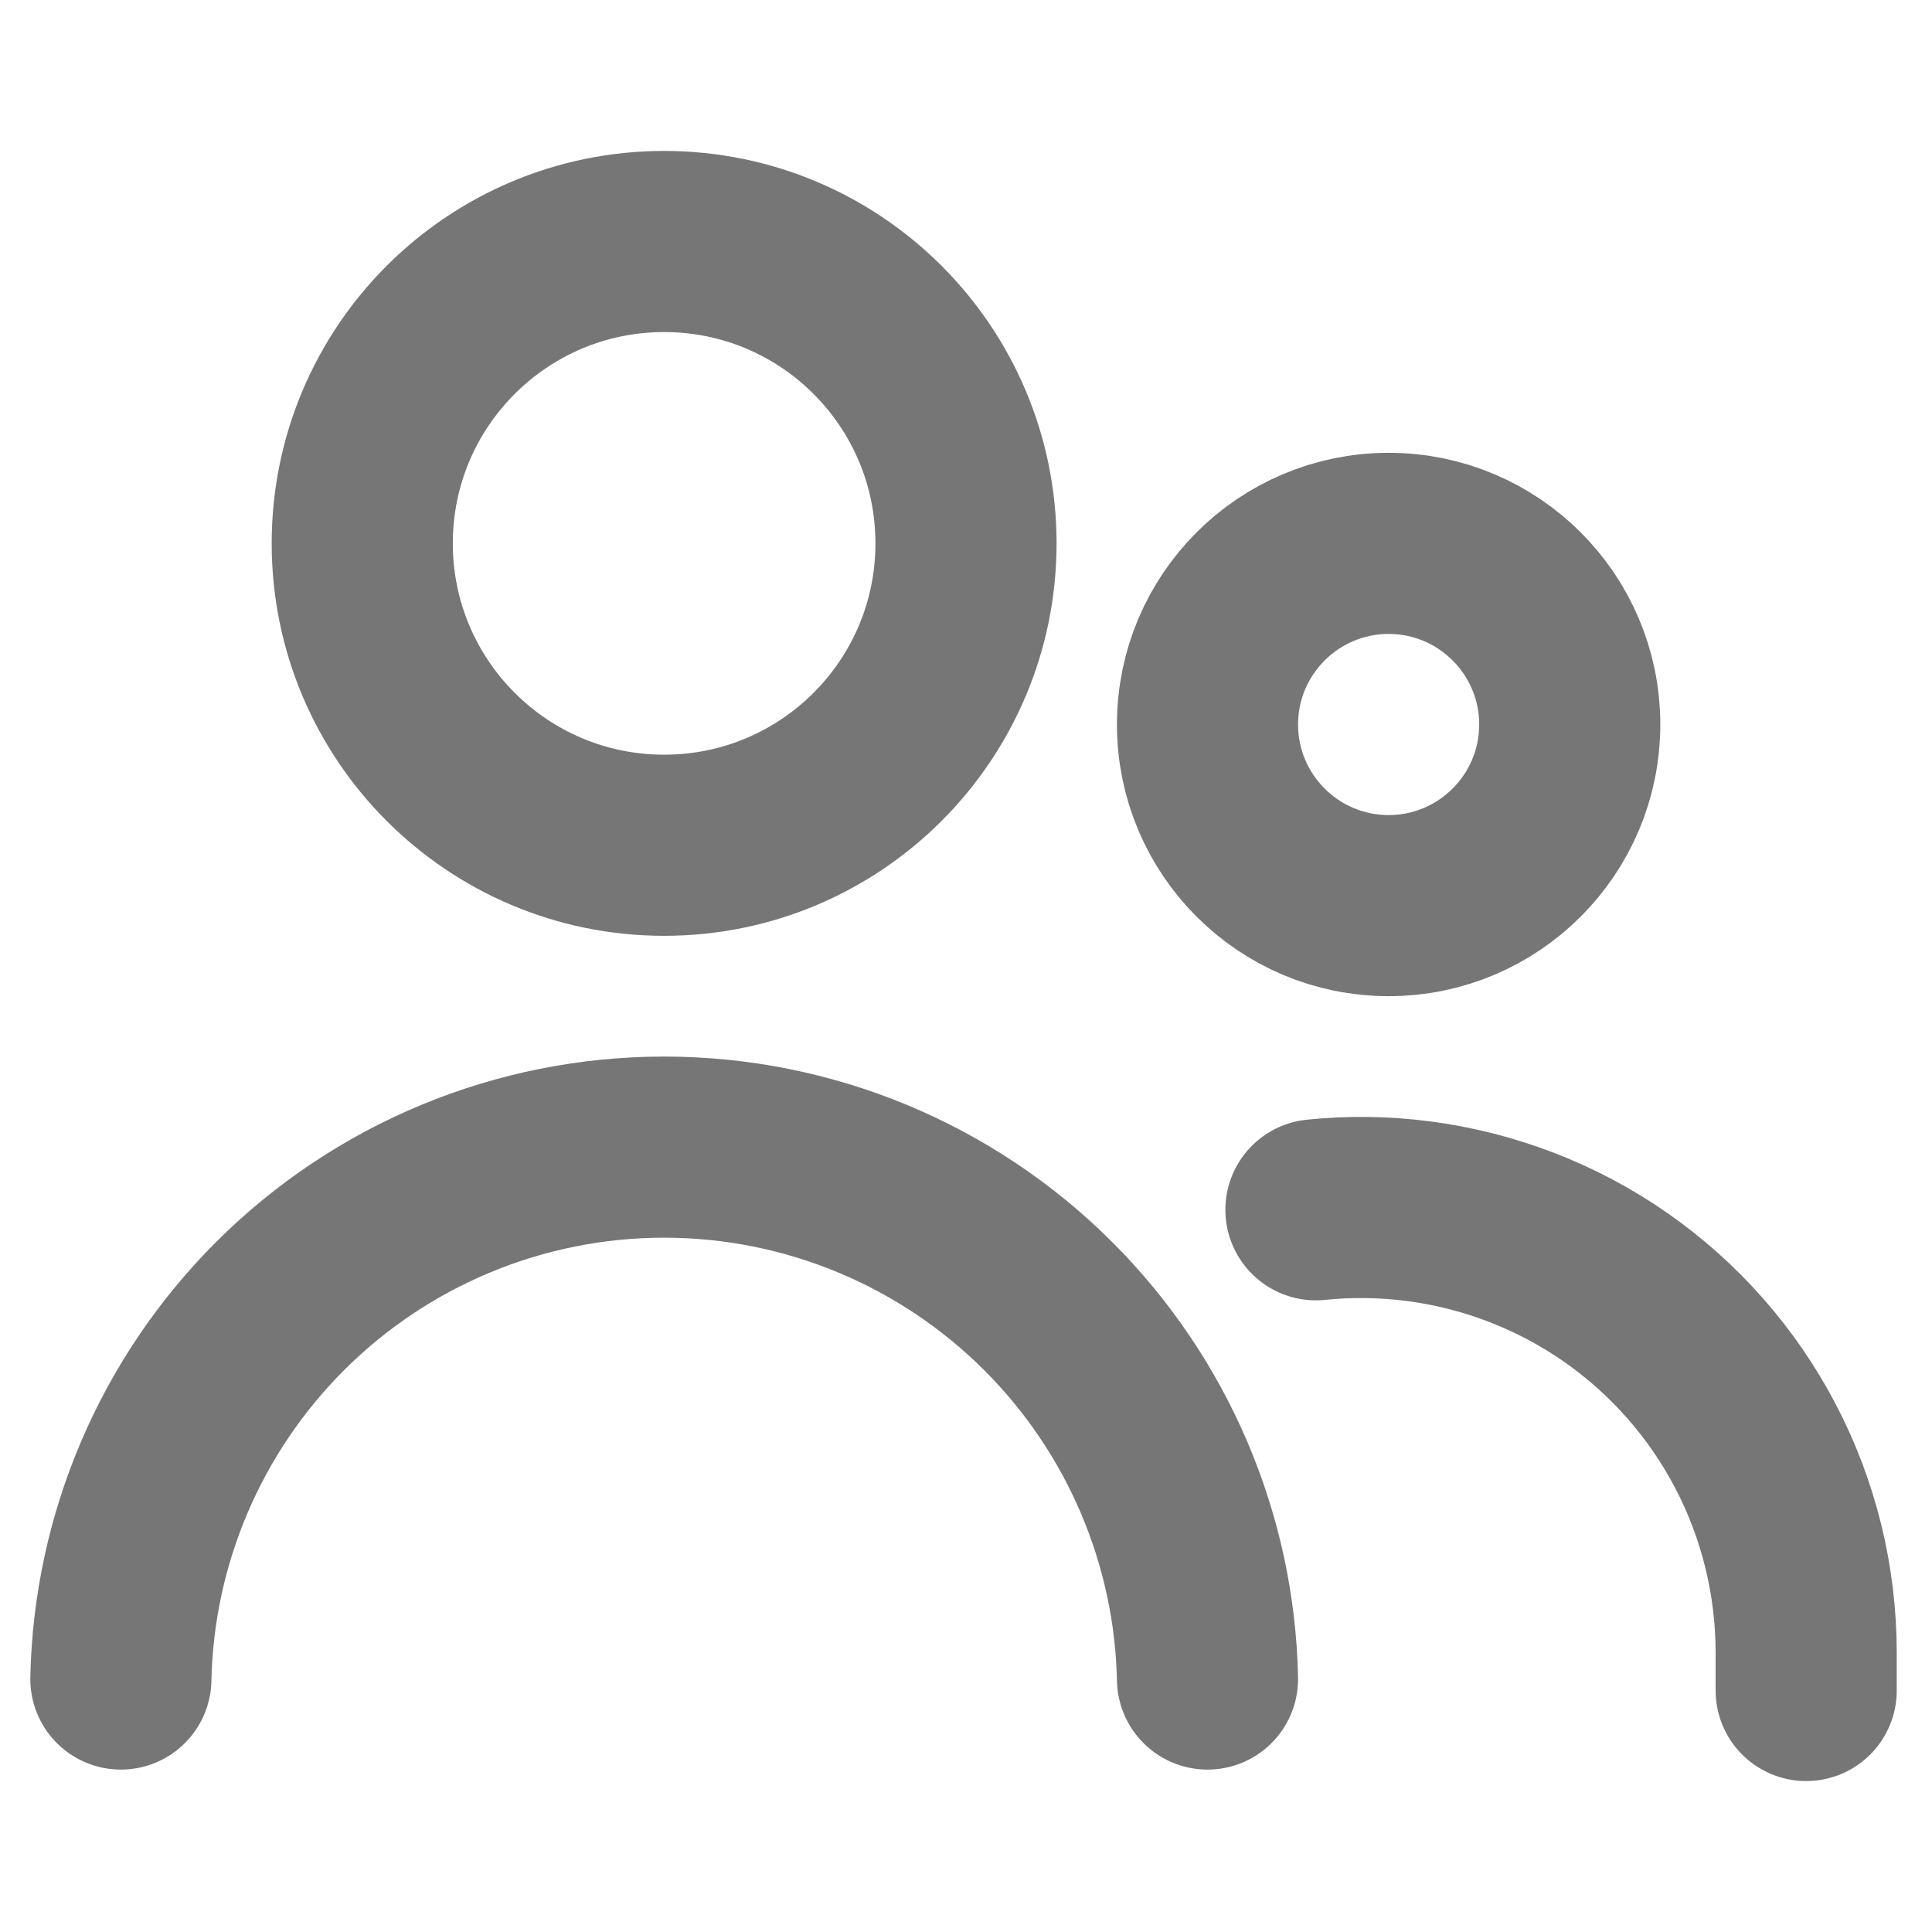 <svg width="16" height="16" viewBox="0 0 16 16" fill="none" xmlns="http://www.w3.org/2000/svg">
<path d="M5.5 7C6.881 7 8 5.881 8 4.5C8 3.119 6.881 2 5.5 2C4.119 2 3 3.119 3 4.5C3 5.881 4.119 7 5.5 7Z" stroke="#767676" stroke-width="1.5" stroke-linecap="round" stroke-linejoin="round"/>
<path d="M11.5 7.5C12.328 7.5 13 6.828 13 6C13 5.172 12.328 4.5 11.5 4.5C10.672 4.5 10 5.172 10 6C10 6.828 10.672 7.5 11.5 7.5Z" stroke="#767676" stroke-width="1.5" stroke-linecap="round" stroke-linejoin="round"/>
<path d="M1.001 13.905C1.025 12.746 1.496 11.64 2.318 10.818C3.162 9.974 4.306 9.5 5.5 9.5C6.693 9.5 7.838 9.974 8.682 10.818C9.504 11.64 9.976 12.746 10 13.905" stroke="#767676" stroke-width="1.5" stroke-linecap="round" stroke-linejoin="round"/>
<path d="M14.958 14V13.682C14.957 13.089 14.814 12.504 14.539 11.978C14.264 11.452 13.867 11.001 13.38 10.661C12.893 10.322 12.331 10.106 11.743 10.03C11.462 9.994 11.178 9.99 10.898 10.019" stroke="#767676" stroke-width="1.5" stroke-linecap="round" stroke-linejoin="round"/>
</svg>
